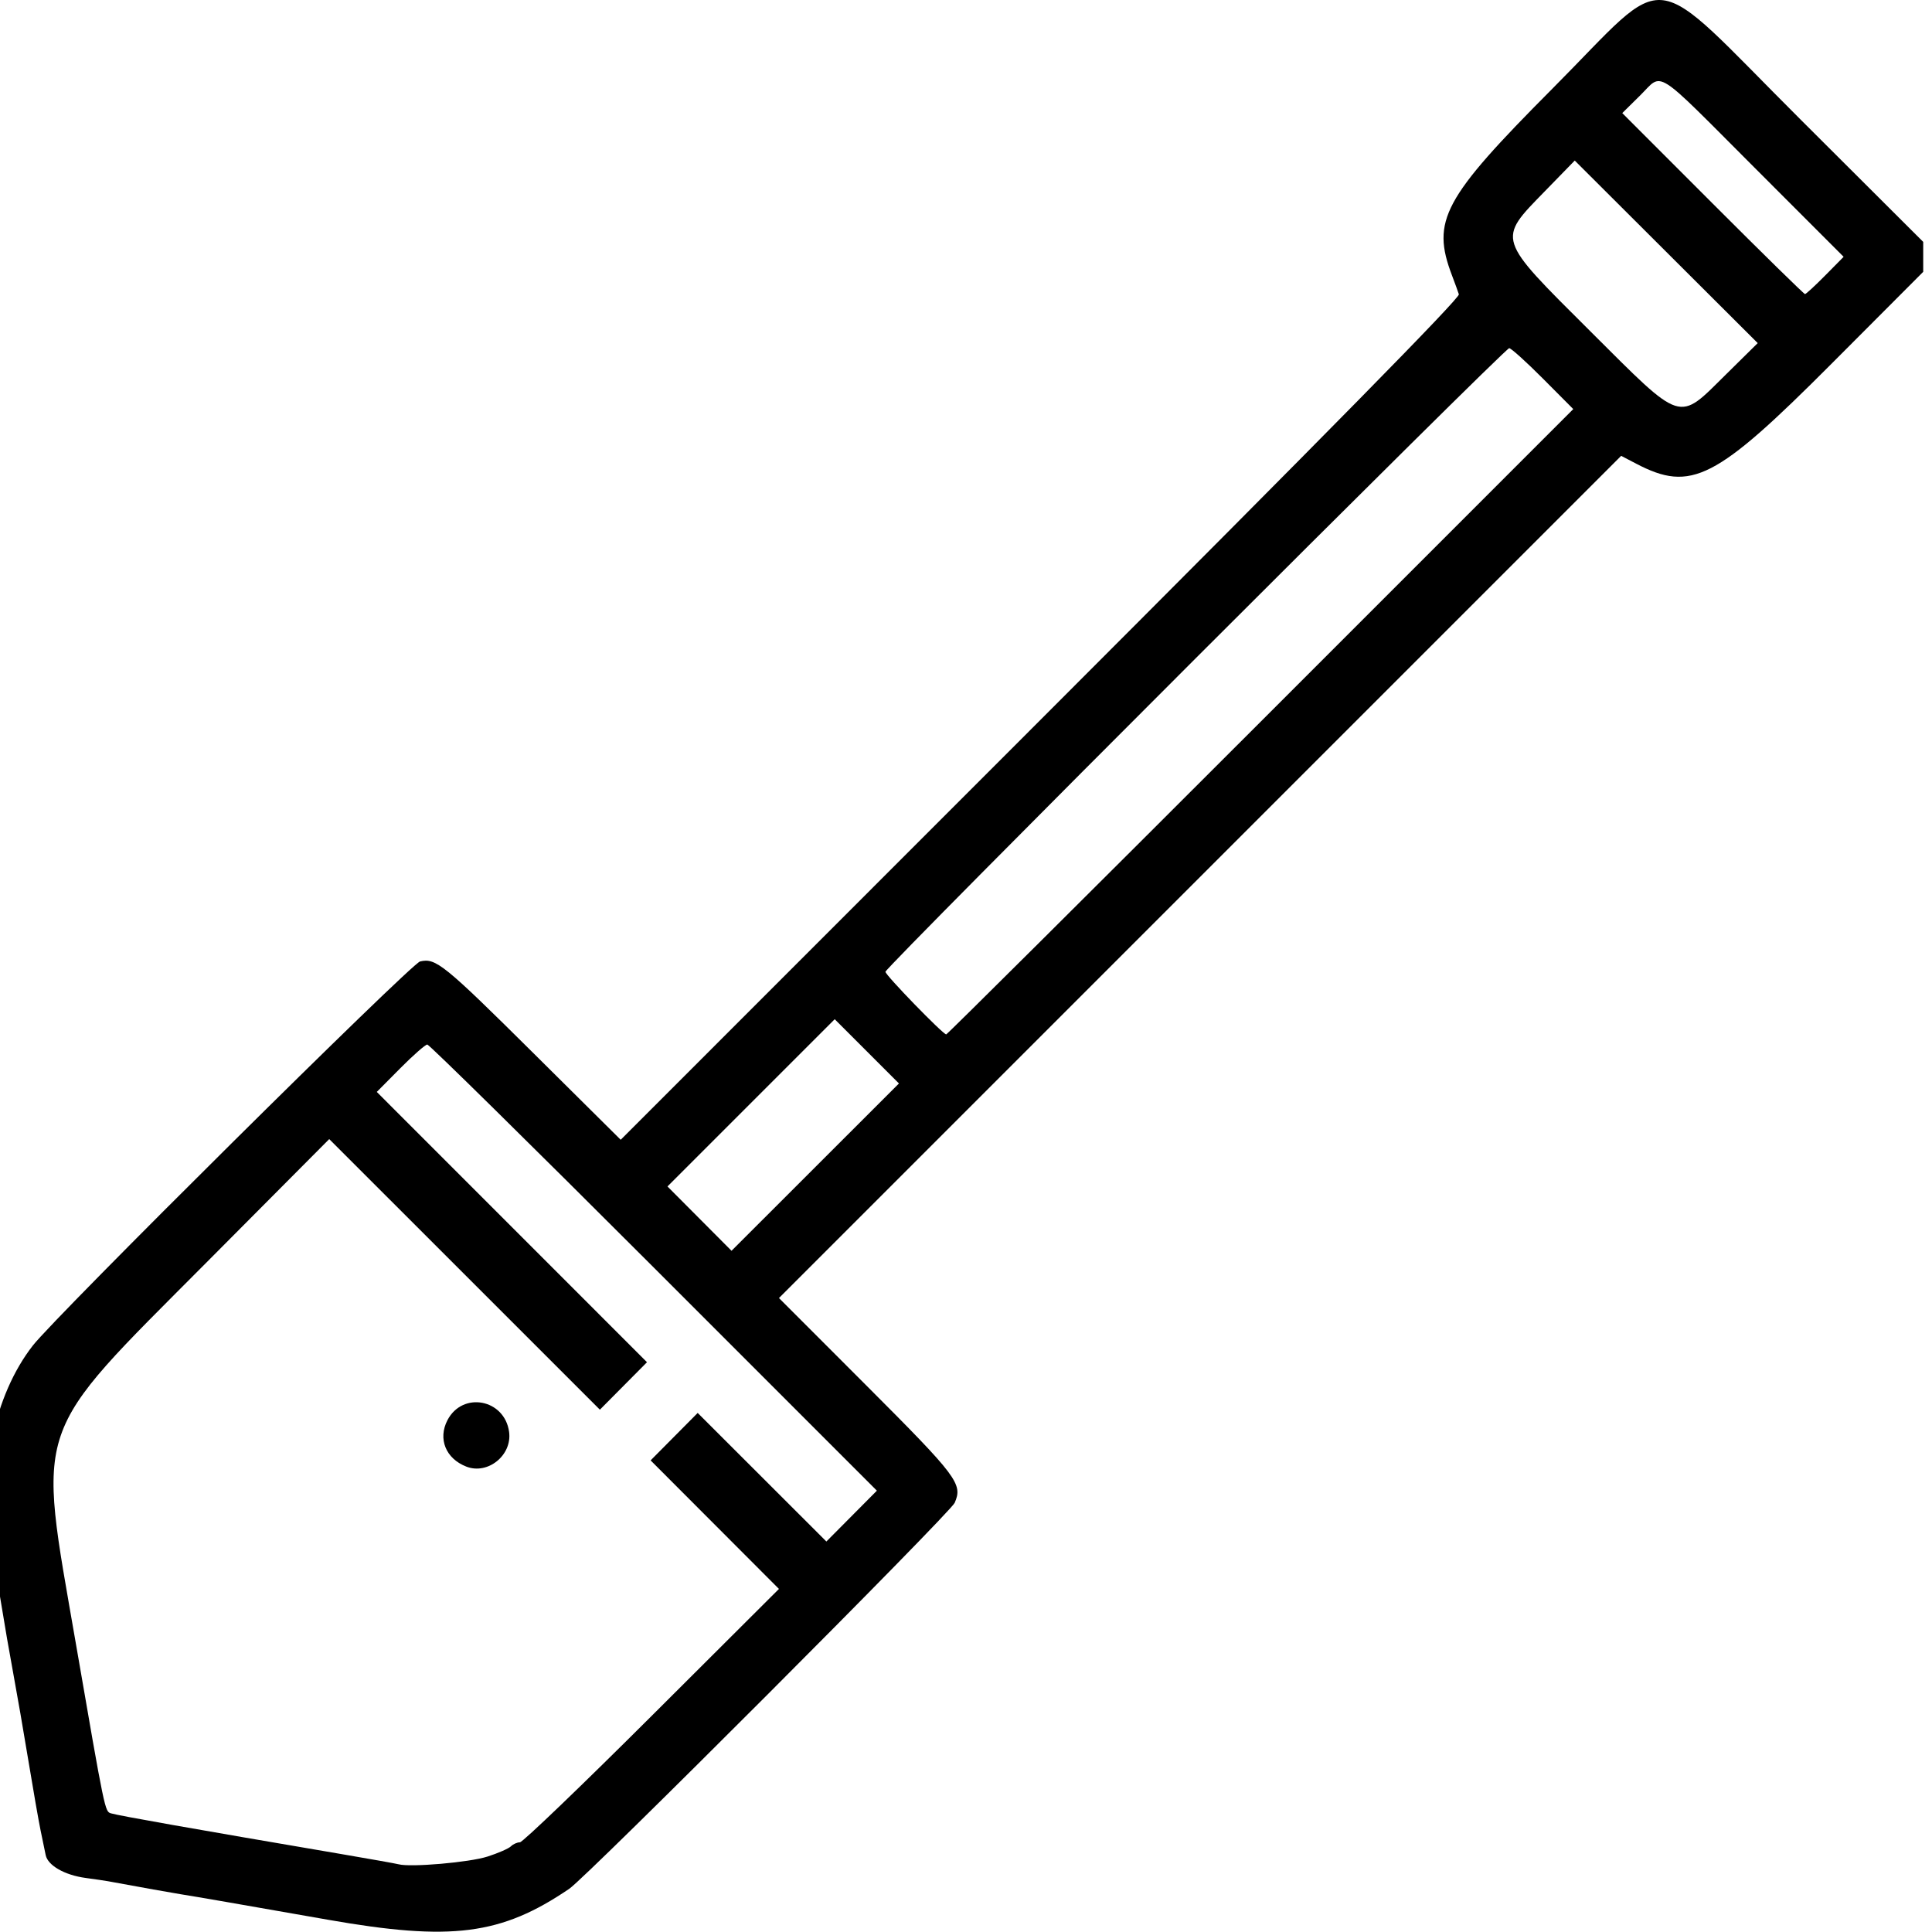 <?xml version="1.0" encoding="UTF-8" standalone="no"?>
<!-- Created with Inkscape (http://www.inkscape.org/) -->

<svg
   version="1.1"
   id="svg1"
   width="571.53"
   height="571.44"
   viewBox="0 0 571.53 571.44"
   sodipodi:docname="Mud_64.svg"
   inkscape:export-filename="Mud_512_blk.svg"
   inkscape:export-xdpi="10.231474"
   inkscape:export-ydpi="10.231474"
   xmlns:inkscape="http://www.inkscape.org/namespaces/inkscape"
   xmlns:sodipodi="http://sodipodi.sourceforge.net/DTD/sodipodi-0.dtd"
   xmlns="http://www.w3.org/2000/svg"
   xmlns:svg="http://www.w3.org/2000/svg">
  <defs
     id="defs1" />
  <sodipodi:namedview
     id="namedview1"
     pagecolor="#ffffff"
     bordercolor="#000000"
     borderopacity="0.25"
     inkscape:showpageshadow="2"
     inkscape:pageopacity="0.0"
     inkscape:pagecheckerboard="0"
     inkscape:deskcolor="#d1d1d1"
     inkscape:export-bgcolor="#ffffff00" />
  <g
     inkscape:groupmode="layer"
     id="layer1"
     inkscape:label="shovel"
     transform="translate(-216.836,-112.95)">
    <path
       d="m 313.767,680.838 c -25.78,-4.533 -39.2,-6.857 -43.5,-7.533 -2.424,-0.381 -11.844,-2.066 -21.5,-3.847 -0.825,-0.152 -3.798,-0.588 -6.608,-0.968 -6.207,-0.84 -11.175,-3.685 -11.808,-6.762 -0.258,-1.255 -0.935,-4.531 -1.505,-7.281 -0.569,-2.75 -2.184,-11.975 -3.588,-20.5 -1.404,-8.525 -3.432,-20.225 -4.506,-26 -1.074,-5.775 -2.632,-14.775 -3.463,-20 -0.83,-5.225 -2.188,-13.027 -3.016,-17.338 -4.1,-21.33 0.742,-44.827 12.288,-59.631 6.922,-8.875 111.852,-112.953 114.533,-113.602 4.646,-1.125 7.001,0.782 33.767,27.344 l 25.594,25.4 124.226,-124.267 c 85.379,-85.407 124.068,-124.758 123.722,-125.837 -0.277,-0.863 -1.188,-3.369 -2.025,-5.569 -6.173,-16.224 -2.658,-22.766 29.694,-55.268 35.707,-35.872 27.239,-36.928 73.446,9.165 l 36.25,36.161 v 4.429 4.429 l -27.162,27.228 c -34.239,34.323 -41.487,38.026 -57.762,29.519 l -4.425,-2.313 -124.572,124.572 -124.572,124.572 25.746,25.761 c 27.106,27.121 28.686,29.22 26.228,34.826 -1.328,3.028 -108.68,110.531 -113.982,114.143 -20.138,13.716 -34.882,15.607 -71.5,9.168 z m 47.264,-18.663 c 3.17,-1.021 6.298,-2.39 6.95,-3.042 0.652,-0.652 1.848,-1.186 2.658,-1.186 0.81,0 18.382,-16.865 39.05,-37.477 l 37.578,-37.477 -18.982,-19.014 -18.982,-19.014 6.963,-7.017 6.963,-7.017 19.035,19.017 19.035,19.017 7.469,-7.519 7.469,-7.519 -65.983,-65.989 c -36.291,-36.294 -66.447,-65.989 -67.013,-65.989 -0.566,0 -4.16,3.155 -7.987,7.011 l -6.957,7.011 39.968,39.978 39.968,39.978 -6.968,7.022 -6.968,7.022 -40.033,-40.024 -40.033,-40.024 -36.574,36.763 c -51.659,51.926 -49.786,46.45 -38.412,112.273 8.68,50.232 8.609,49.89 10.453,50.431 2.463,0.722 23.539,4.448 68.068,12.032 8.525,1.452 16.175,2.817 17,3.034 3.58,0.941 20.942,-0.566 26.264,-2.28 z m -6.244,-115.368 c -6.075,-2.363 -8.453,-8.188 -5.599,-13.708 4.47,-8.644 16.946,-6.28 18.253,3.459 0.924,6.886 -6.287,12.727 -12.654,10.25 z m 118.478,-122.848 -9.502,-9.502 -24.737,24.737 -24.737,24.737 9.475,9.515 9.475,9.515 24.764,-24.749 24.764,-24.749 z m 116.492,-97.502 92.487,-92.491 -8.968,-9.009 c -4.932,-4.955 -9.426,-9.009 -9.987,-9.009 -1.308,0 -184.523,183.17 -184.523,184.478 0,0.994 17.016,18.522 17.981,18.522 0.288,0 42.142,-41.621 93.009,-92.491 z m 137.68,-102.759 9.372,-9.25 -27.065,-27 -27.065,-27 -8.799,9.034 c -14.196,14.576 -14.487,13.672 13.278,41.337 27.775,27.675 25.896,27.074 40.278,12.879 z m 29.343,-29.264 5.445,-5.514 -26.472,-26.486 c -30.112,-30.128 -26.831,-28.06 -33.719,-21.257 l -5.295,5.229 26.757,26.771 c 14.716,14.724 27,26.771 27.298,26.771 0.298,0 2.991,-2.481 5.986,-5.514 z"
       style="display:inline;fill:#000000;fill-opacity:1"
       id="path1" />
  </g>
</svg>
